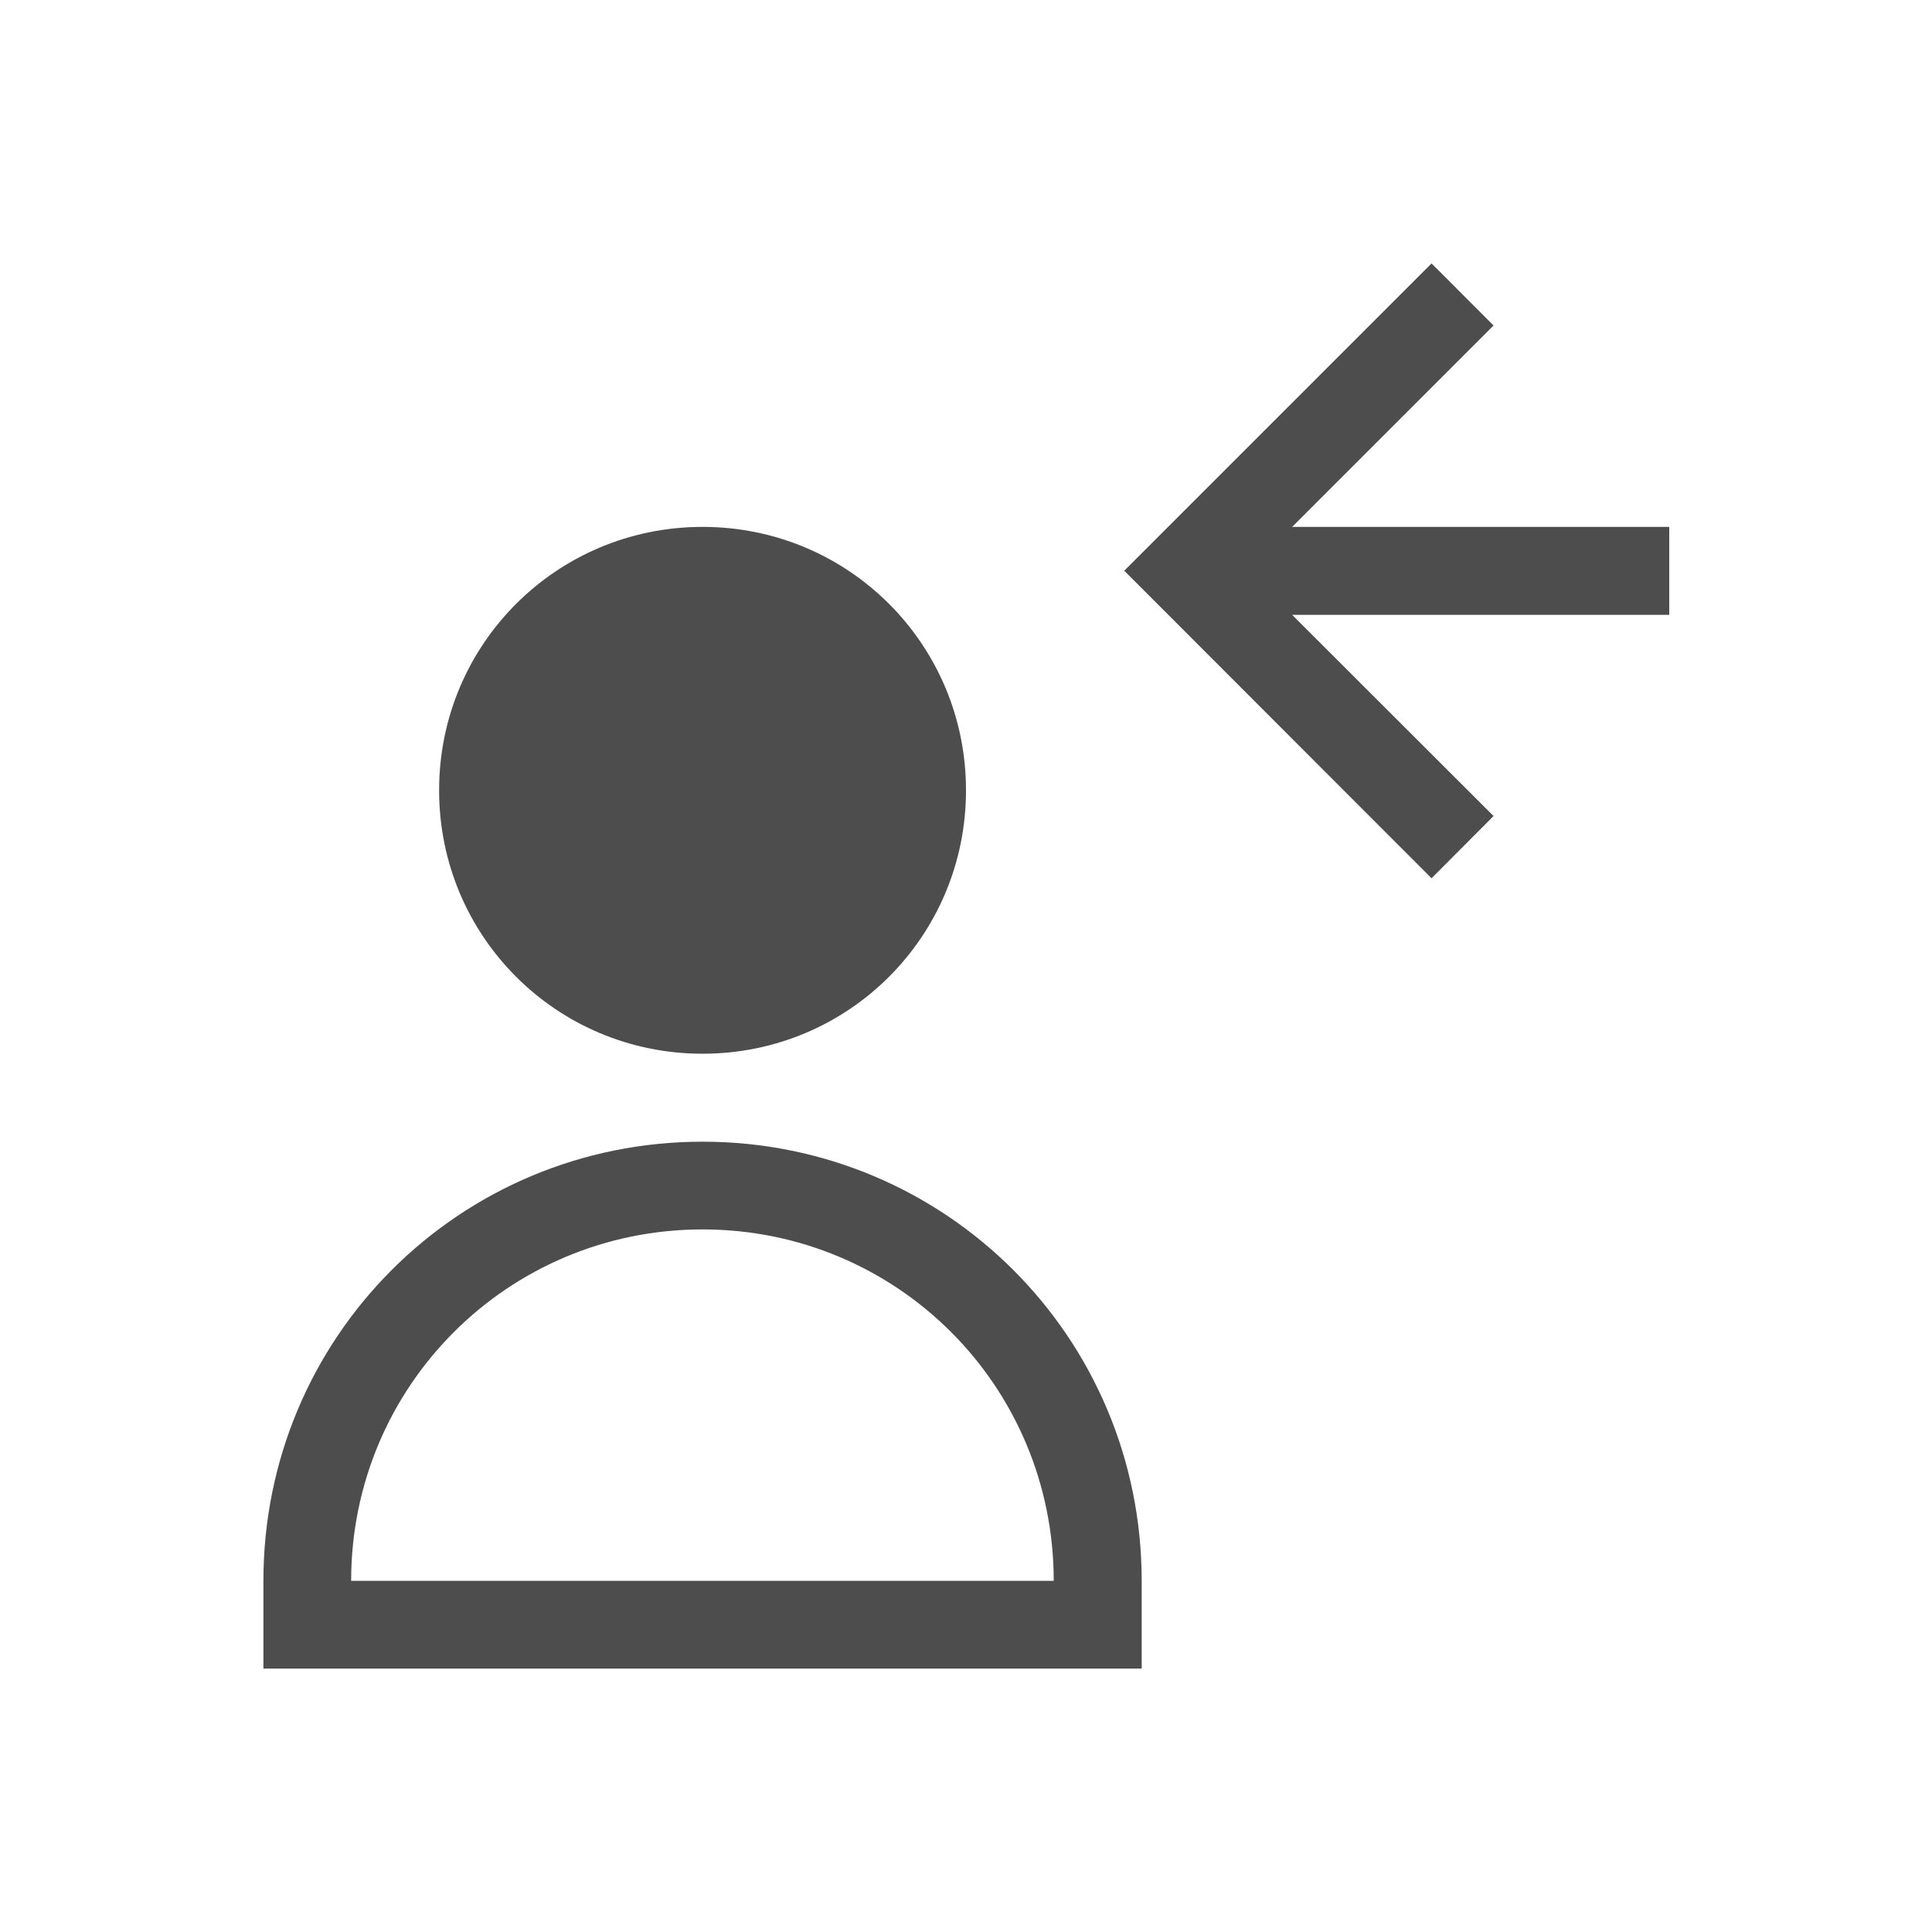 <?xml version="1.0" encoding="UTF-8"?>
<svg xmlns="http://www.w3.org/2000/svg" xmlns:xlink="http://www.w3.org/1999/xlink" width="32pt" height="32pt" viewBox="0 0 32 32" version="1.1">
<g id="surface1">
<path style=" stroke:none;fill-rule:nonzero;fill:rgb(30.196%,30.196%,30.196%);fill-opacity:1;" d="M 23.711 4.363 L 18.621 9.453 L 18.922 9.754 L 23.711 14.547 L 24.738 13.516 L 21.402 10.184 L 27.648 10.184 L 27.648 8.727 L 21.402 8.727 L 24.738 5.391 Z M 11.637 8.727 C 9.219 8.727 7.273 10.672 7.273 13.09 C 7.273 15.508 9.219 17.453 11.637 17.453 C 14.055 17.453 16 15.508 16 13.09 C 16 10.672 14.055 8.727 11.637 8.727 Z M 11.637 18.91 C 7.605 18.91 4.363 22.152 4.363 26.184 L 4.363 27.637 L 18.91 27.637 L 18.91 26.184 C 18.91 22.152 15.664 18.91 11.637 18.91 Z M 11.637 20.363 C 14.859 20.363 17.453 22.957 17.453 26.184 L 5.816 26.184 C 5.816 22.957 8.414 20.363 11.637 20.363 Z M 11.637 20.363 "/>
</g>
</svg>
